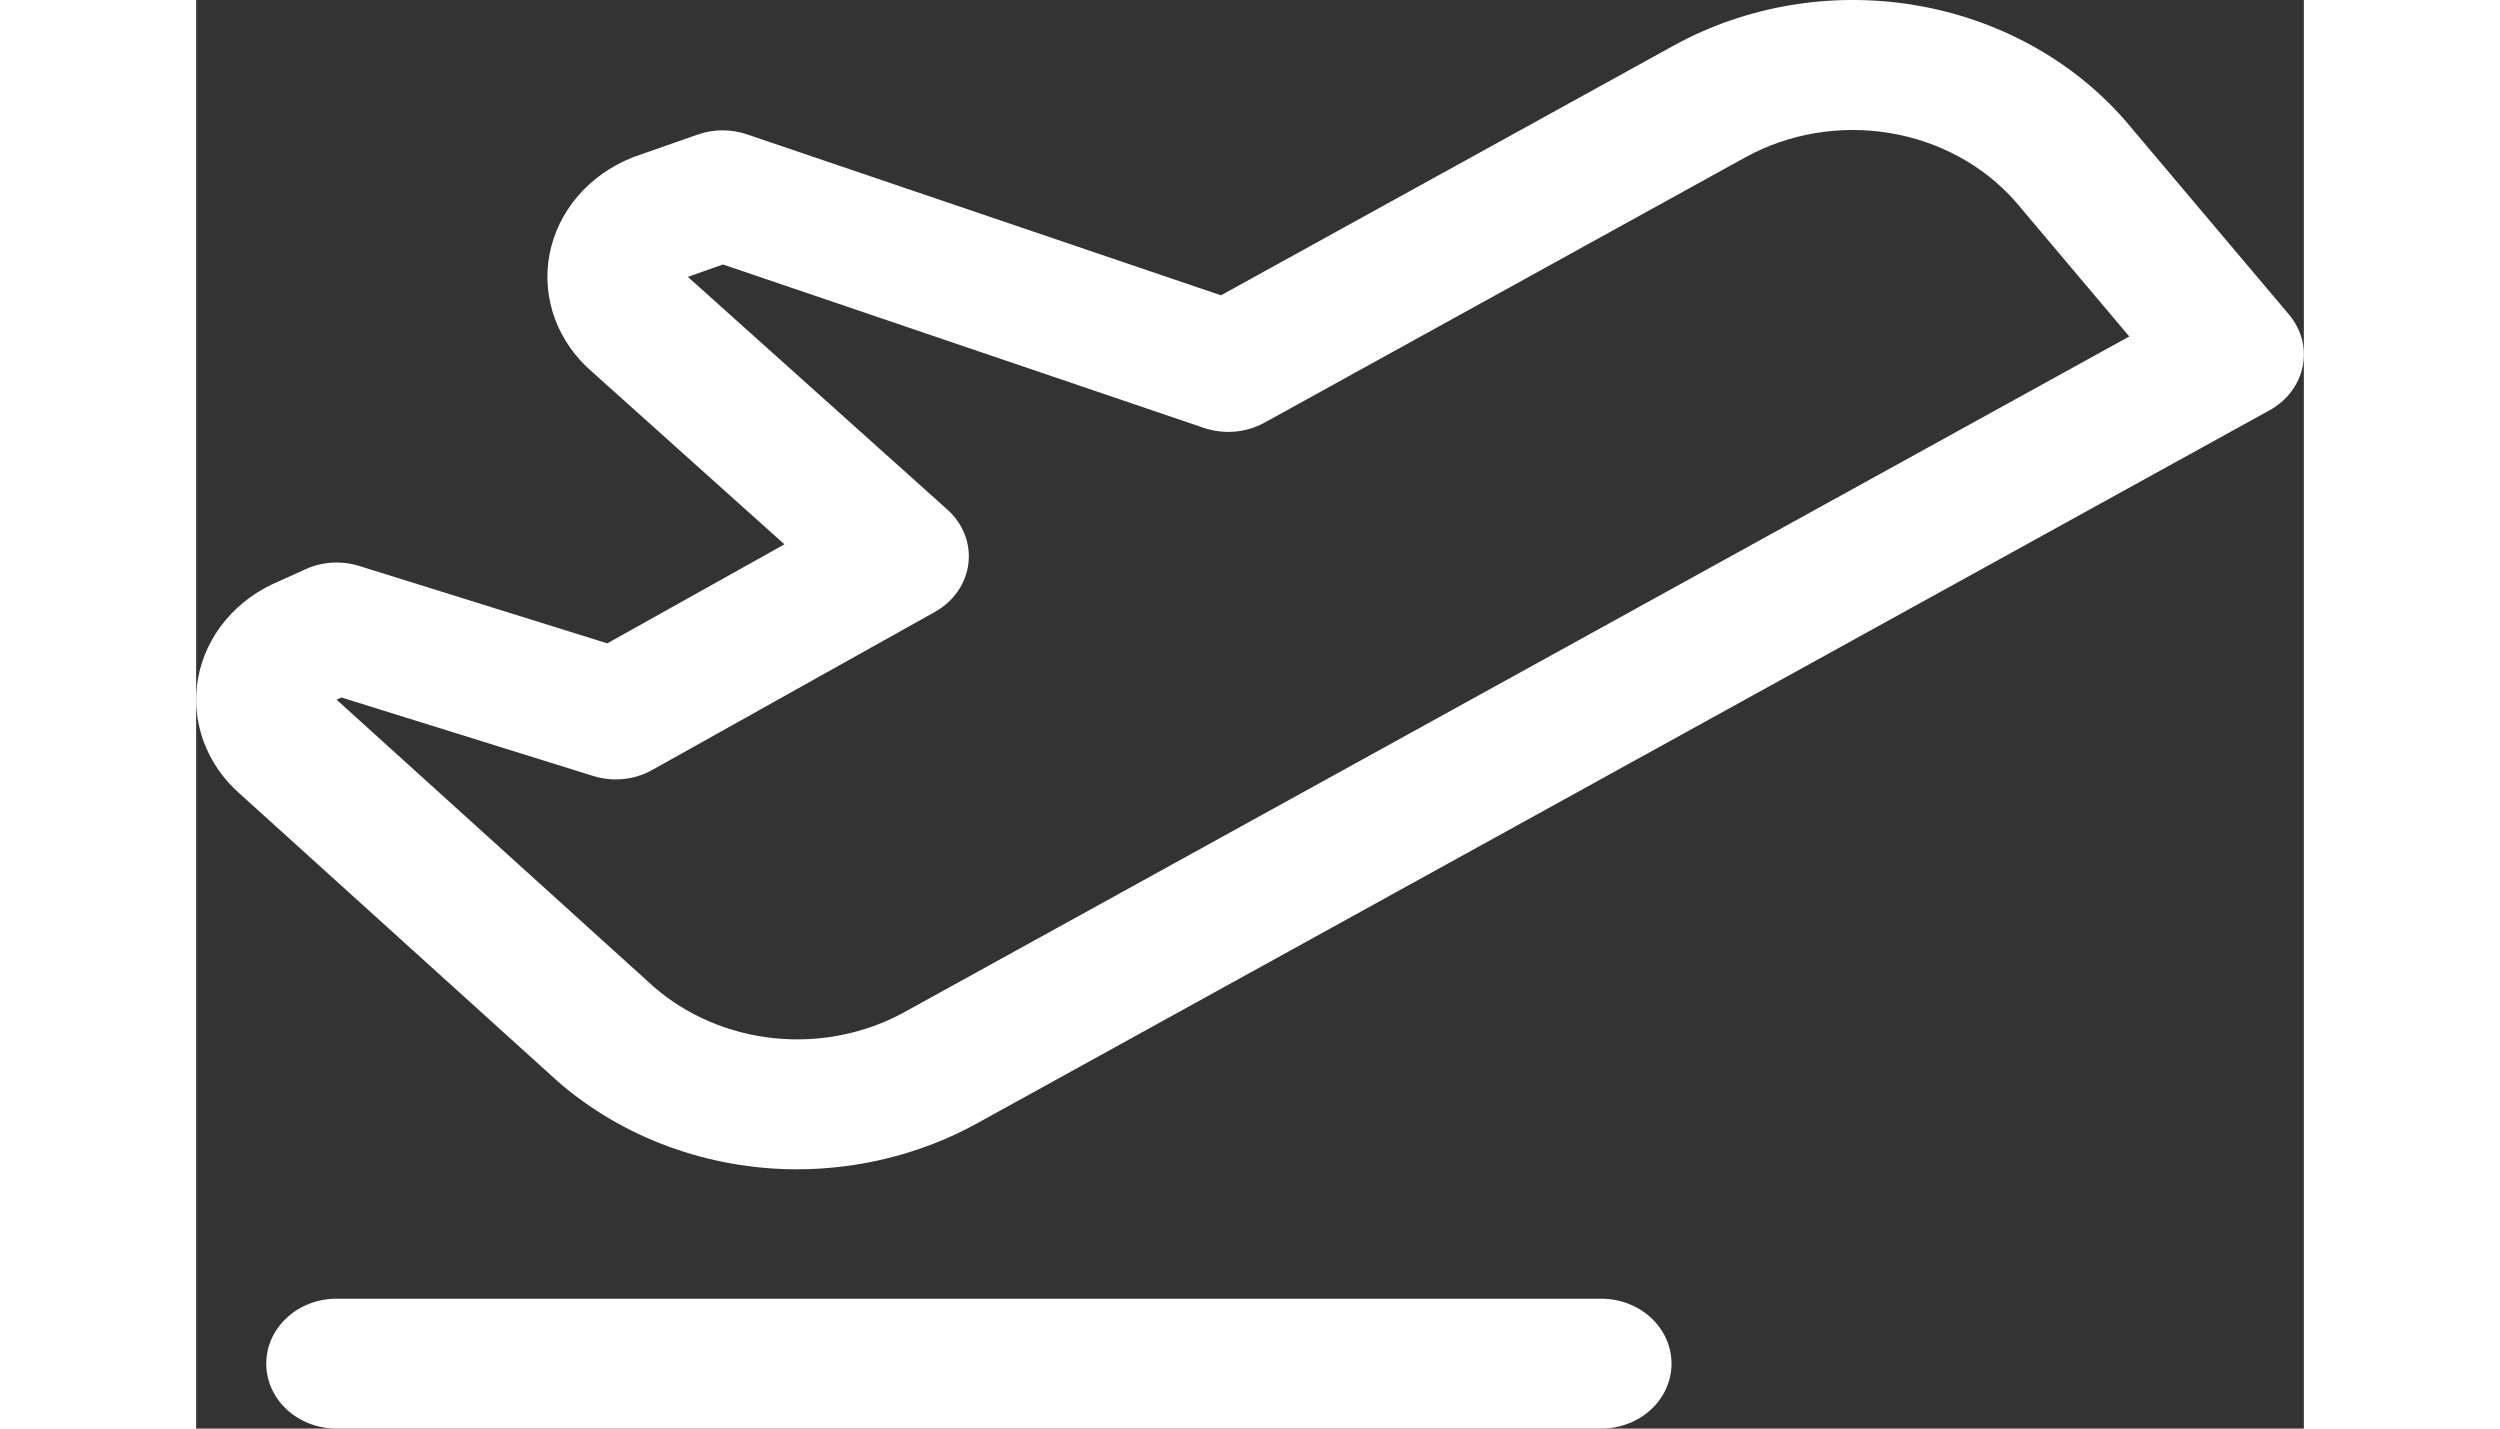  <svg
          width="70"
          height="40"
          viewBox="0 0 90 61"
          fill="white"
          xmlns="http://www.w3.org/2000/svg"
        >
          <rect x="0" y="0" width="90" height="61" fill="#333333" stroke="none"/>
          <path
            d="M62.999 58.227C62.999 58.963 62.683 59.668 62.12 60.188C61.557 60.708 60.794 61 59.998 61H5.994C5.198 61 4.435 60.708 3.872 60.188C3.31 59.668 2.994 58.963 2.994 58.227C2.994 57.492 3.31 56.787 3.872 56.267C4.435 55.747 5.198 55.455 5.994 55.455H59.998C60.794 55.455 61.557 55.747 62.12 56.267C62.683 56.787 62.999 57.492 62.999 58.227ZM89.948 15.649C89.87 16.035 89.704 16.401 89.461 16.723C89.218 17.045 88.903 17.316 88.538 17.517L33.255 48.017C30.951 49.266 28.328 49.926 25.657 49.93C21.851 49.926 18.192 48.578 15.426 46.163L15.381 46.121L1.869 33.897C1.154 33.27 0.617 32.489 0.306 31.624C-0.005 30.76 -0.08 29.837 0.086 28.939C0.253 28.041 0.656 27.195 1.261 26.475C1.865 25.756 2.652 25.185 3.552 24.813L4.678 24.303C5.388 23.981 6.208 23.931 6.958 24.165L17.556 27.471L25.12 23.243L16.933 15.899C16.197 15.272 15.642 14.485 15.319 13.609C14.997 12.733 14.916 11.797 15.085 10.885C15.254 9.973 15.667 9.115 16.286 8.388C16.906 7.661 17.712 7.089 18.632 6.724L18.753 6.679L21.434 5.74C22.11 5.507 22.854 5.507 23.53 5.74L43.76 12.61L63.1 1.942C66.182 0.246 69.821 -0.367 73.353 0.213C76.884 0.794 80.071 2.529 82.332 5.102L82.377 5.154L89.367 13.434C89.628 13.744 89.815 14.102 89.915 14.484C90.016 14.866 90.027 15.263 89.948 15.649ZM82.545 14.367L77.67 8.589C76.313 7.055 74.406 6.022 72.294 5.677C70.183 5.332 68.008 5.699 66.164 6.711L45.612 18.051C45.227 18.262 44.797 18.391 44.351 18.43C43.905 18.468 43.456 18.414 43.036 18.273L22.495 11.293L20.995 11.823L21.074 11.892L32.085 21.766C32.414 22.062 32.665 22.423 32.819 22.822C32.974 23.221 33.027 23.647 32.975 24.068C32.923 24.489 32.768 24.893 32.52 25.25C32.273 25.607 31.941 25.907 31.549 26.126L19.469 32.881C19.095 33.09 18.677 33.221 18.243 33.264C17.809 33.308 17.37 33.264 16.956 33.134L6.204 29.783L6.133 29.818L5.994 29.877C6.012 29.888 6.028 29.902 6.043 29.918L19.544 42.139C20.953 43.362 22.753 44.131 24.674 44.33C26.596 44.529 28.535 44.147 30.202 43.241L82.545 14.367Z"
            fill="white"
          />
        </svg>